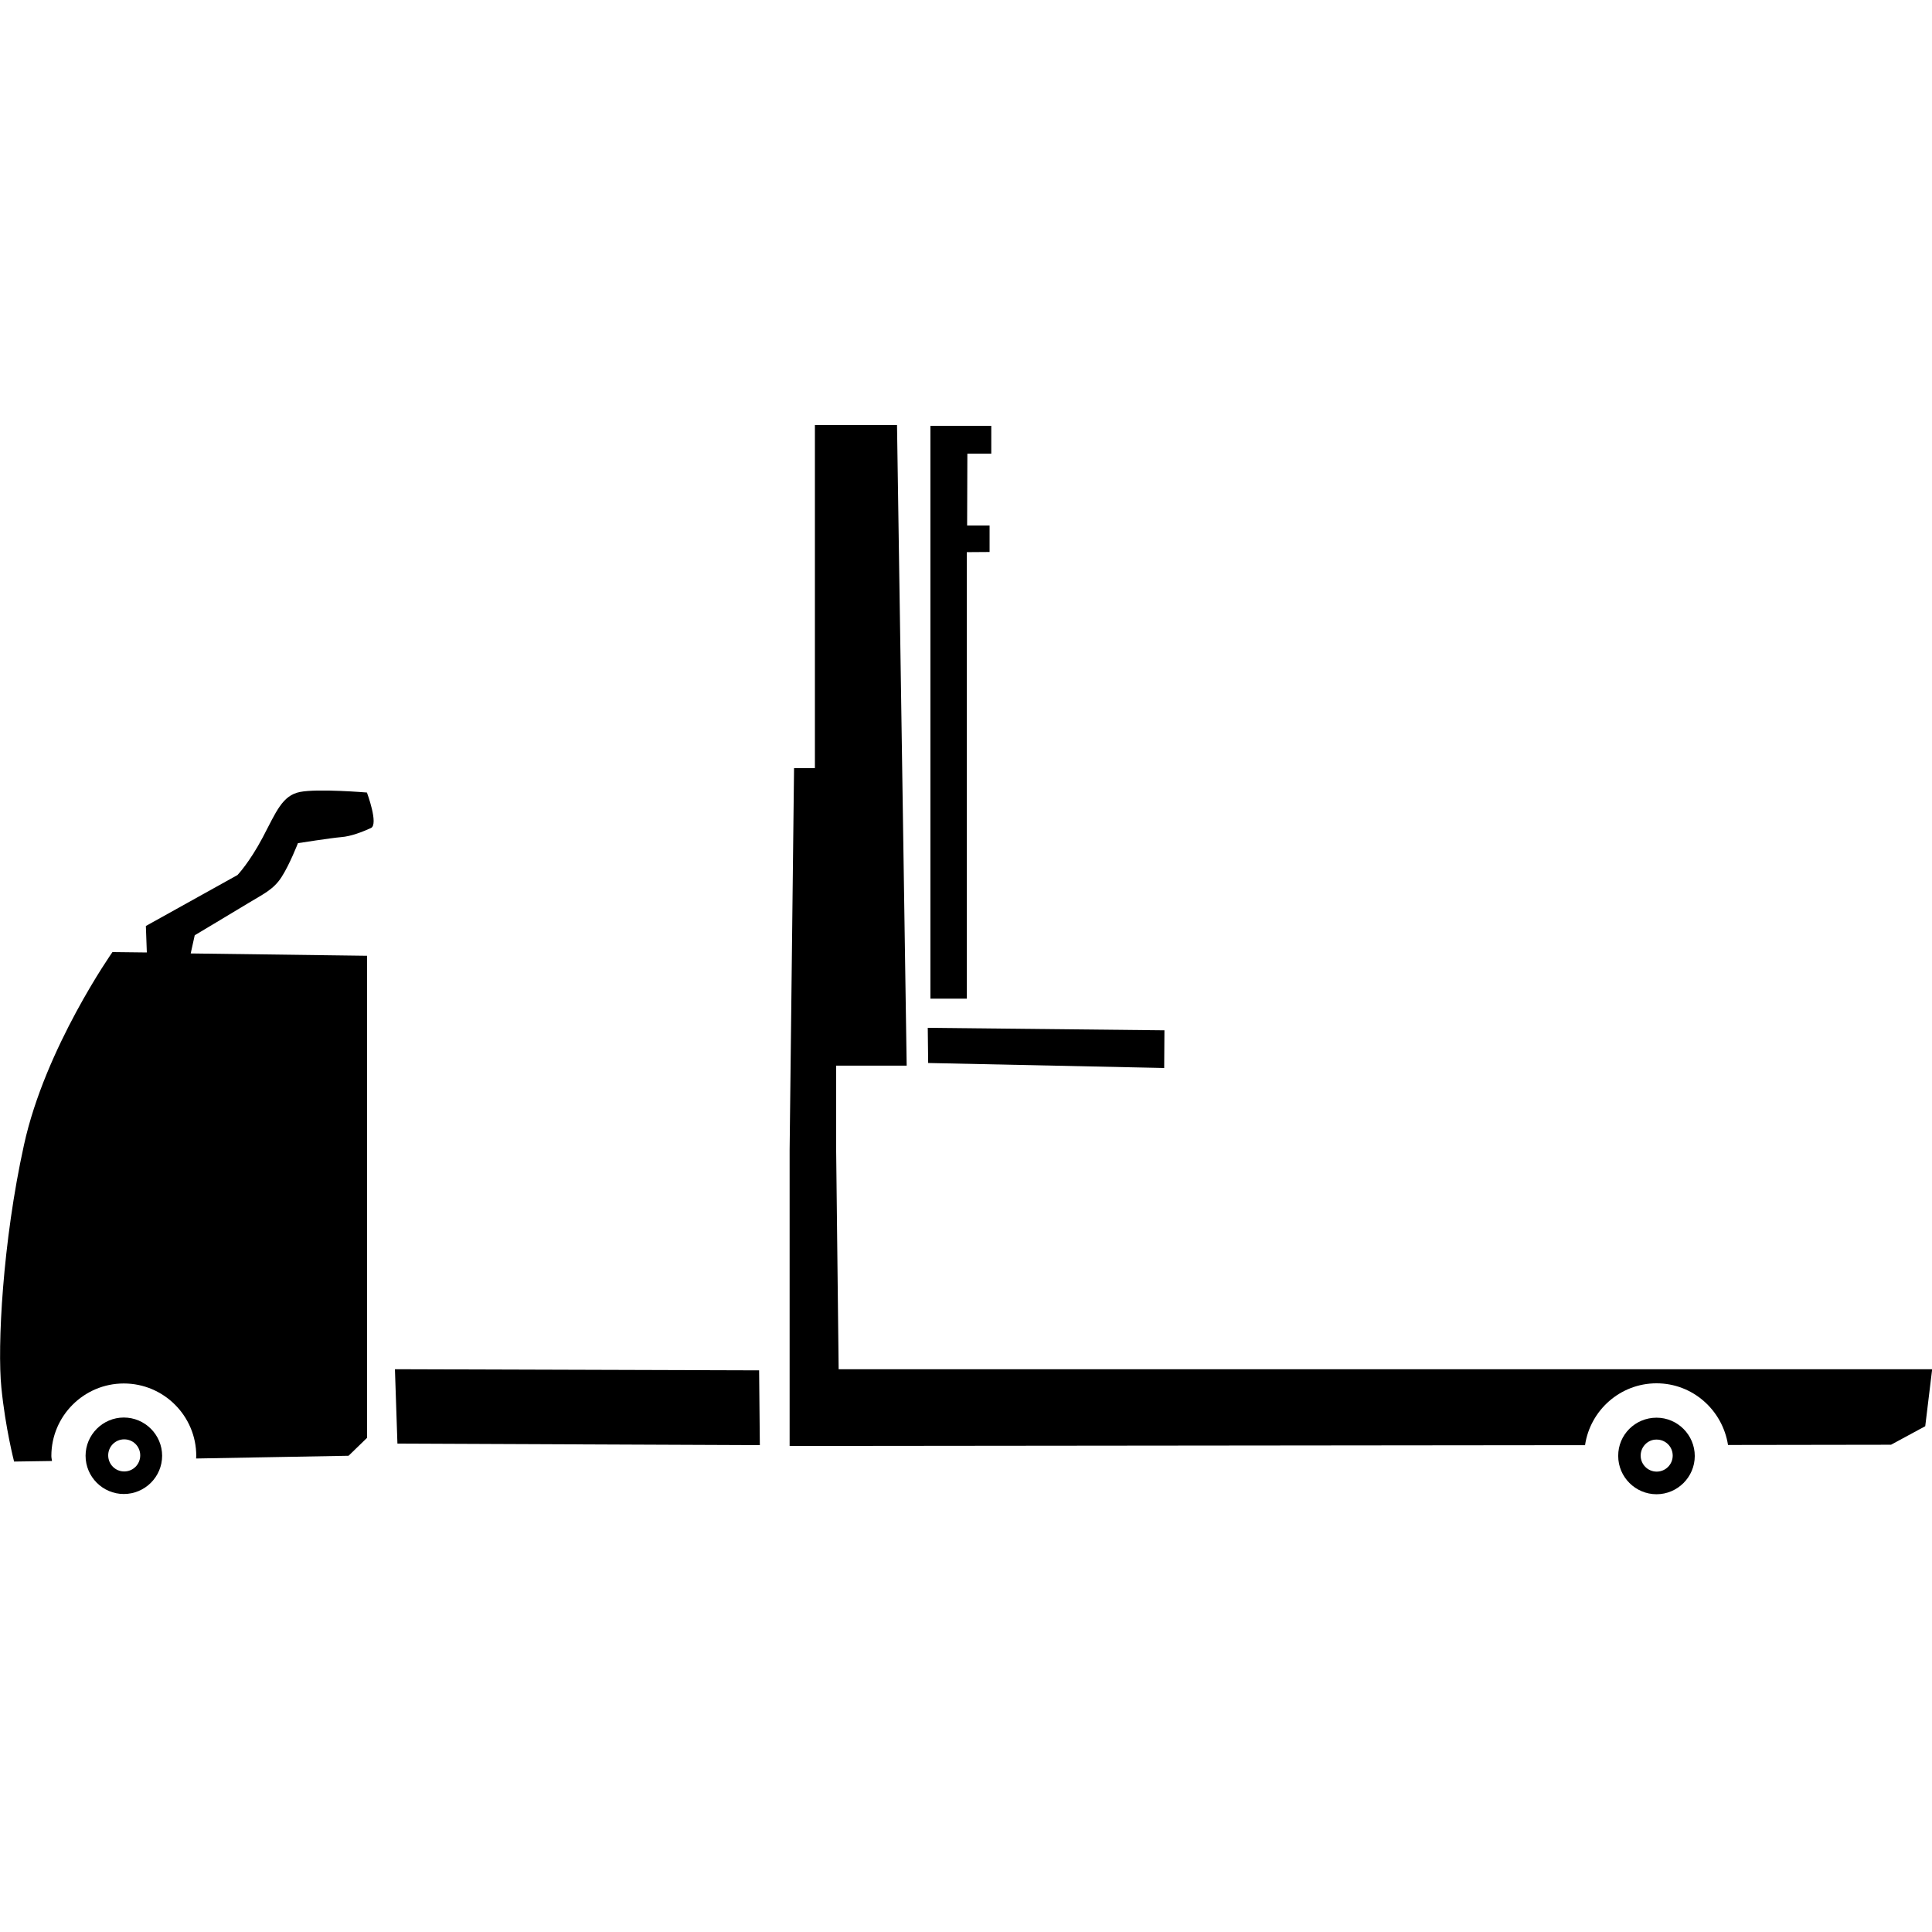 <svg width="24" height="24" viewBox="0 0 24 24" fill="currentColor" xmlns="http://www.w3.org/2000/svg">
<g clip-path="url(#clip0_1415_755)">
<path d="M4.906 17.009L4.937 17.933L9.439 17.952L9.43 17.023L4.906 17.009Z" fill="currentColor"/>
<path d="M14.465 12.799L14.462 13.267L11.53 13.205L11.525 12.768L14.465 12.799Z" fill="currentColor"/>
<path d="M11.558 5.29H12.314V5.635H12.017L12.014 6.528H12.293V6.857L12.01 6.859V12.406H11.558V5.29Z" fill="currentColor"/>
<path d="M1.538 17.609C1.8 17.609 2.014 17.823 2.014 18.084C2.014 18.346 1.8 18.559 1.538 18.559C1.277 18.559 1.063 18.346 1.063 18.084C1.063 17.823 1.277 17.609 1.538 17.609ZM1.344 18.079C1.344 18.19 1.433 18.279 1.543 18.279C1.654 18.279 1.742 18.19 1.742 18.079C1.742 17.969 1.654 17.88 1.543 17.88C1.433 17.88 1.344 17.969 1.344 18.079Z" fill="currentColor"/>
<path d="M20.578 17.611C20.839 17.611 21.053 17.825 21.053 18.087C21.053 18.348 20.839 18.562 20.578 18.562C20.316 18.562 20.102 18.348 20.102 18.087C20.1 17.823 20.314 17.611 20.578 17.611ZM20.381 18.082C20.381 18.192 20.47 18.281 20.58 18.281C20.69 18.281 20.779 18.192 20.779 18.082C20.779 17.971 20.69 17.883 20.58 17.883C20.472 17.88 20.381 17.971 20.381 18.082Z" fill="currentColor"/>
<path d="M3.086 11.218C3.259 11.112 3.396 11.054 3.497 10.896C3.598 10.74 3.701 10.474 3.701 10.474C3.701 10.474 4.116 10.409 4.238 10.399C4.361 10.39 4.507 10.332 4.608 10.286C4.706 10.241 4.558 9.845 4.558 9.845C4.558 9.845 3.948 9.794 3.727 9.838C3.506 9.881 3.43 10.087 3.264 10.402C3.098 10.716 2.95 10.87 2.95 10.87L1.812 11.503L1.824 11.832L1.397 11.827C1.397 11.827 0.562 13.013 0.298 14.222C0.031 15.432 -0.034 16.733 0.017 17.237C0.067 17.741 0.175 18.156 0.175 18.156L0.646 18.149C0.643 18.127 0.638 18.108 0.638 18.086C0.638 17.59 1.042 17.186 1.538 17.186C2.035 17.186 2.438 17.59 2.438 18.086C2.438 18.098 2.436 18.108 2.436 18.118L4.33 18.084L4.56 17.861V11.873L2.369 11.844L2.419 11.618C2.419 11.618 2.914 11.323 3.086 11.218Z" fill="currentColor"/>
<path d="M10.418 17.009L10.387 14.285V13.238H11.263L11.143 5.28H10.123V9.542H9.864L9.809 14.285V17.962L19.69 17.952C19.754 17.52 20.126 17.184 20.578 17.184C21.029 17.184 21.398 17.518 21.466 17.95L23.491 17.947L23.916 17.717L24.002 17.009H10.418Z" fill="currentColor"/>
</g>
<defs>
<clipPath id="clip0_1415_755">
<rect width="24" height="13.282" fill="currentColor" transform="translate(0 5.28)"/>
</clipPath>
</defs>
</svg>
